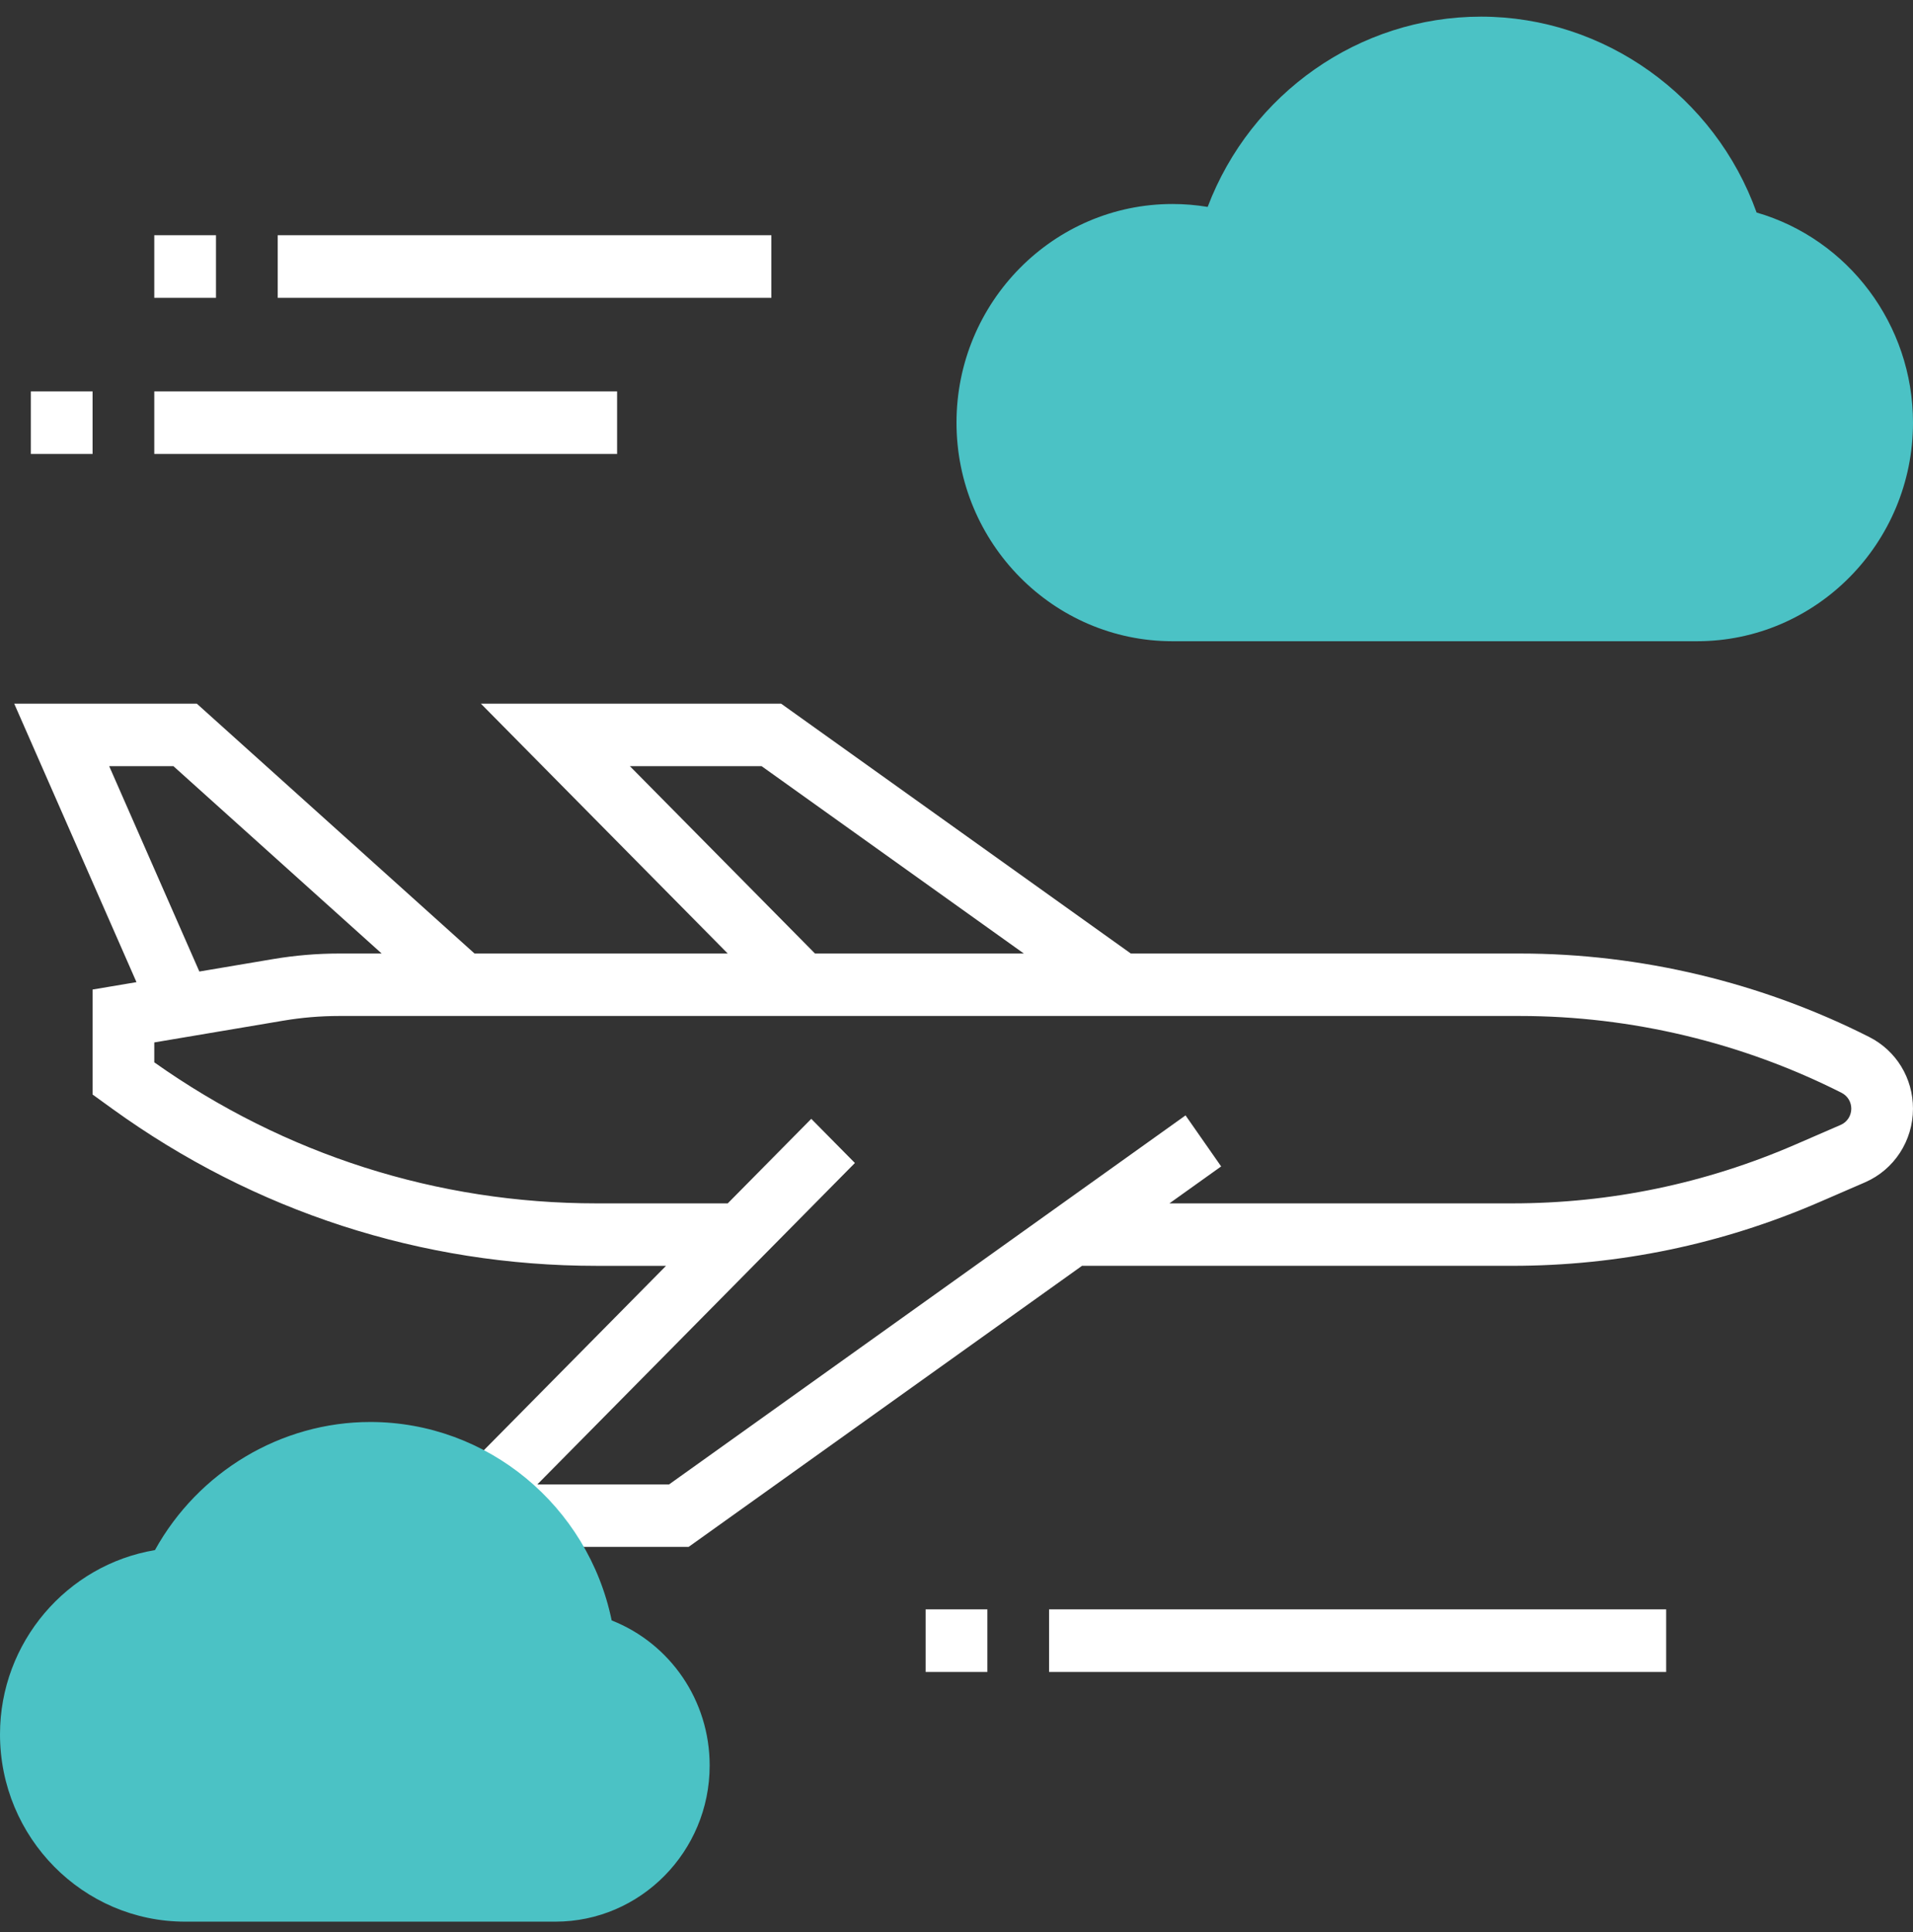 <svg width="100" height="101" viewBox="0 0 100 101" fill="none" xmlns="http://www.w3.org/2000/svg">
<rect x="0" y="0" width="100" height="101" fill="#333333" stroke="none"/>
<path d="M88.71 33.522H61.29C55.066 33.522 50 28.394 50 22.093C50 15.793 55.066 10.665 61.29 10.665C61.908 10.665 62.523 10.716 63.129 10.817C65.378 4.889 71.049 0.87 77.419 0.87C83.86 0.87 89.651 5.035 91.824 11.11C96.615 12.498 100 16.969 100 22.094C100 28.394 94.934 33.522 88.71 33.522Z" fill="#4BC2C5"/>
<path d="M97.713 54.212C92.073 51.357 85.756 49.848 79.45 49.848H59.113L40.834 36.787H25.139L38.042 49.848H24.806L10.29 36.787H0.744L7.134 51.344L4.839 51.731V57.218L5.87 57.964C13.299 63.336 22.052 66.175 31.181 66.175H34.816L23.015 78.12L24.663 79.222C25.178 79.567 25.663 79.963 26.105 80.401L26.576 80.868H35.997L56.561 66.174H79.045C84.608 66.174 90.021 65.049 95.132 62.832L97.493 61.809C99.016 61.146 99.999 59.636 99.999 57.959C100 56.362 99.124 54.927 97.713 54.212ZM32.926 40.053H39.811L53.521 49.848H42.603L32.926 40.053ZM5.708 40.053H9.065L19.952 49.848H17.731C16.579 49.848 15.42 49.946 14.284 50.137L10.421 50.789L5.708 40.053ZM96.222 58.806L93.861 59.83C89.152 61.874 84.17 62.909 79.045 62.909H61.131L63.834 60.978L61.973 58.31L34.973 77.603H28.087L44.689 60.798L42.408 58.49L38.042 62.909H31.181C22.86 62.909 14.876 60.361 8.065 55.536V54.496L14.815 53.357C15.776 53.195 16.758 53.113 17.731 53.113H79.45C85.26 53.113 91.076 54.503 96.269 57.131C96.581 57.29 96.774 57.606 96.774 57.959C96.774 58.328 96.556 58.661 96.222 58.806Z" fill="white"/>
<path d="M29.032 100.459H9.677C4.34 100.459 0 96.066 0 90.664C0 85.867 3.489 81.805 8.099 81.036C10.366 76.939 14.687 74.338 19.355 74.338C25.487 74.338 30.739 78.728 31.974 84.711C35.039 85.921 37.097 88.899 37.097 92.296C37.097 96.797 33.479 100.459 29.032 100.459Z" fill="#4BC2C5"/>
<path d="M87.097 84.133H54.839V87.407H87.097V84.133Z" fill="white"/>
<path d="M51.613 84.133H48.387V87.407H51.613V84.133Z" fill="white"/>
<path d="M40.322 12.297H14.516V15.571H40.322V12.297Z" fill="white"/>
<path d="M11.291 12.297H8.065V15.571H11.291V12.297Z" fill="white"/>
<path d="M32.258 20.461H8.065V23.732H32.258V20.461Z" fill="white"/>
<path d="M4.839 20.461H1.613V23.732H4.839V20.461Z" fill="white"/>
</svg>
